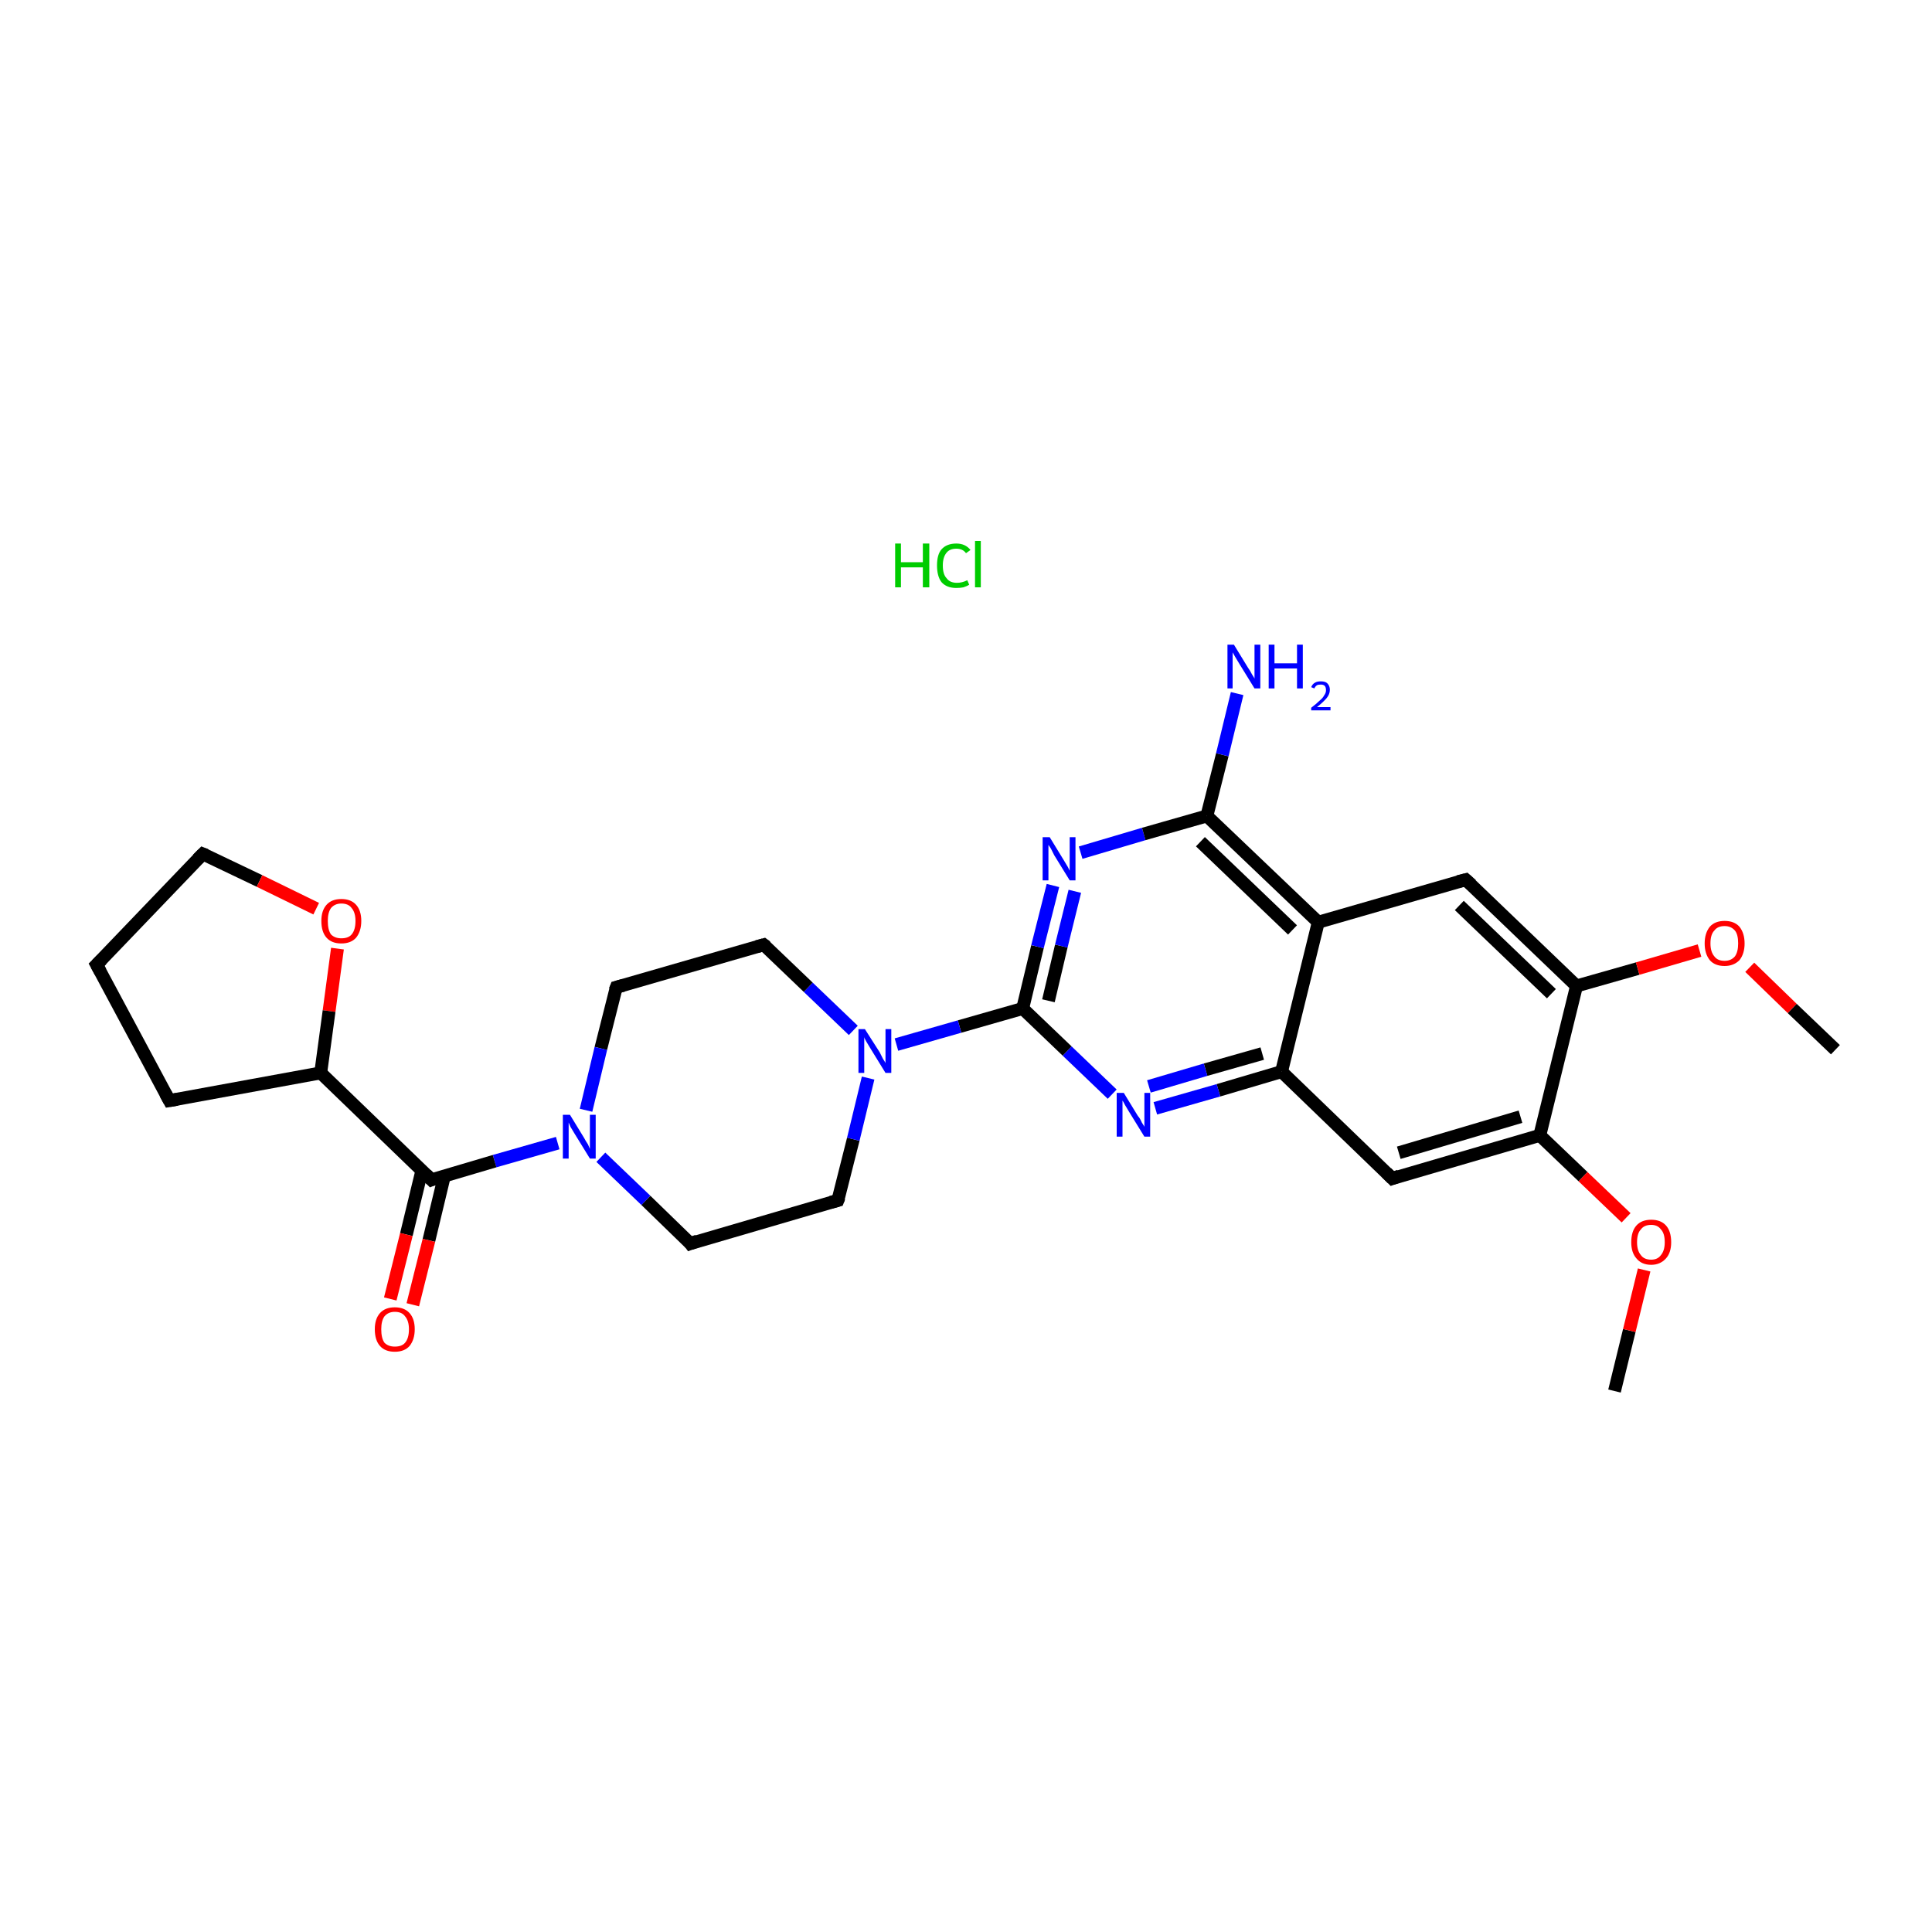 <?xml version='1.0' encoding='iso-8859-1'?>
<svg version='1.1' baseProfile='full'
              xmlns='http://www.w3.org/2000/svg'
                      xmlns:rdkit='http://www.rdkit.org/xml'
                      xmlns:xlink='http://www.w3.org/1999/xlink'
                  xml:space='preserve'
width='300px' height='300px' viewBox='0 0 300 300'>
<!-- END OF HEADER -->
<rect style='opacity:1.0;fill:#FFFFFF;stroke:none' width='300.0' height='300.0' x='0.0' y='0.0'> </rect>
<path class='bond-0 atom-0 atom-1' d='M 250.7,216.0 L 253.0,206.6' style='fill:none;fill-rule:evenodd;stroke:#000000;stroke-width:2.0px;stroke-linecap:butt;stroke-linejoin:miter;stroke-opacity:1' />
<path class='bond-0 atom-0 atom-1' d='M 253.0,206.6 L 255.3,197.2' style='fill:none;fill-rule:evenodd;stroke:#FF0000;stroke-width:2.0px;stroke-linecap:butt;stroke-linejoin:miter;stroke-opacity:1' />
<path class='bond-1 atom-1 atom-2' d='M 252.5,189.1 L 245.8,182.7' style='fill:none;fill-rule:evenodd;stroke:#FF0000;stroke-width:2.0px;stroke-linecap:butt;stroke-linejoin:miter;stroke-opacity:1' />
<path class='bond-1 atom-1 atom-2' d='M 245.8,182.7 L 239.1,176.3' style='fill:none;fill-rule:evenodd;stroke:#000000;stroke-width:2.0px;stroke-linecap:butt;stroke-linejoin:miter;stroke-opacity:1' />
<path class='bond-2 atom-2 atom-3' d='M 239.1,176.3 L 216.2,183.0' style='fill:none;fill-rule:evenodd;stroke:#000000;stroke-width:2.0px;stroke-linecap:butt;stroke-linejoin:miter;stroke-opacity:1' />
<path class='bond-2 atom-2 atom-3' d='M 236.1,173.4 L 217.2,179.0' style='fill:none;fill-rule:evenodd;stroke:#000000;stroke-width:2.0px;stroke-linecap:butt;stroke-linejoin:miter;stroke-opacity:1' />
<path class='bond-3 atom-3 atom-4' d='M 216.2,183.0 L 199.0,166.4' style='fill:none;fill-rule:evenodd;stroke:#000000;stroke-width:2.0px;stroke-linecap:butt;stroke-linejoin:miter;stroke-opacity:1' />
<path class='bond-4 atom-4 atom-5' d='M 199.0,166.4 L 189.2,169.3' style='fill:none;fill-rule:evenodd;stroke:#000000;stroke-width:2.0px;stroke-linecap:butt;stroke-linejoin:miter;stroke-opacity:1' />
<path class='bond-4 atom-4 atom-5' d='M 189.2,169.3 L 179.4,172.1' style='fill:none;fill-rule:evenodd;stroke:#0000FF;stroke-width:2.0px;stroke-linecap:butt;stroke-linejoin:miter;stroke-opacity:1' />
<path class='bond-4 atom-4 atom-5' d='M 196.0,163.6 L 187.2,166.1' style='fill:none;fill-rule:evenodd;stroke:#000000;stroke-width:2.0px;stroke-linecap:butt;stroke-linejoin:miter;stroke-opacity:1' />
<path class='bond-4 atom-4 atom-5' d='M 187.2,166.1 L 178.4,168.7' style='fill:none;fill-rule:evenodd;stroke:#0000FF;stroke-width:2.0px;stroke-linecap:butt;stroke-linejoin:miter;stroke-opacity:1' />
<path class='bond-5 atom-5 atom-6' d='M 172.7,169.9 L 165.7,163.2' style='fill:none;fill-rule:evenodd;stroke:#0000FF;stroke-width:2.0px;stroke-linecap:butt;stroke-linejoin:miter;stroke-opacity:1' />
<path class='bond-5 atom-5 atom-6' d='M 165.7,163.2 L 158.8,156.6' style='fill:none;fill-rule:evenodd;stroke:#000000;stroke-width:2.0px;stroke-linecap:butt;stroke-linejoin:miter;stroke-opacity:1' />
<path class='bond-6 atom-6 atom-7' d='M 158.8,156.6 L 149.0,159.4' style='fill:none;fill-rule:evenodd;stroke:#000000;stroke-width:2.0px;stroke-linecap:butt;stroke-linejoin:miter;stroke-opacity:1' />
<path class='bond-6 atom-6 atom-7' d='M 149.0,159.4 L 139.2,162.2' style='fill:none;fill-rule:evenodd;stroke:#0000FF;stroke-width:2.0px;stroke-linecap:butt;stroke-linejoin:miter;stroke-opacity:1' />
<path class='bond-7 atom-7 atom-8' d='M 132.5,160.0 L 125.5,153.3' style='fill:none;fill-rule:evenodd;stroke:#0000FF;stroke-width:2.0px;stroke-linecap:butt;stroke-linejoin:miter;stroke-opacity:1' />
<path class='bond-7 atom-7 atom-8' d='M 125.5,153.3 L 118.6,146.7' style='fill:none;fill-rule:evenodd;stroke:#000000;stroke-width:2.0px;stroke-linecap:butt;stroke-linejoin:miter;stroke-opacity:1' />
<path class='bond-8 atom-8 atom-9' d='M 118.6,146.7 L 95.7,153.3' style='fill:none;fill-rule:evenodd;stroke:#000000;stroke-width:2.0px;stroke-linecap:butt;stroke-linejoin:miter;stroke-opacity:1' />
<path class='bond-9 atom-9 atom-10' d='M 95.7,153.3 L 93.3,162.8' style='fill:none;fill-rule:evenodd;stroke:#000000;stroke-width:2.0px;stroke-linecap:butt;stroke-linejoin:miter;stroke-opacity:1' />
<path class='bond-9 atom-9 atom-10' d='M 93.3,162.8 L 91.0,172.4' style='fill:none;fill-rule:evenodd;stroke:#0000FF;stroke-width:2.0px;stroke-linecap:butt;stroke-linejoin:miter;stroke-opacity:1' />
<path class='bond-10 atom-10 atom-11' d='M 86.6,177.5 L 76.8,180.3' style='fill:none;fill-rule:evenodd;stroke:#0000FF;stroke-width:2.0px;stroke-linecap:butt;stroke-linejoin:miter;stroke-opacity:1' />
<path class='bond-10 atom-10 atom-11' d='M 76.8,180.3 L 67.0,183.2' style='fill:none;fill-rule:evenodd;stroke:#000000;stroke-width:2.0px;stroke-linecap:butt;stroke-linejoin:miter;stroke-opacity:1' />
<path class='bond-11 atom-11 atom-12' d='M 65.5,181.8 L 63.1,191.7' style='fill:none;fill-rule:evenodd;stroke:#000000;stroke-width:2.0px;stroke-linecap:butt;stroke-linejoin:miter;stroke-opacity:1' />
<path class='bond-11 atom-11 atom-12' d='M 63.1,191.7 L 60.6,201.7' style='fill:none;fill-rule:evenodd;stroke:#FF0000;stroke-width:2.0px;stroke-linecap:butt;stroke-linejoin:miter;stroke-opacity:1' />
<path class='bond-11 atom-11 atom-12' d='M 69.0,182.6 L 66.6,192.6' style='fill:none;fill-rule:evenodd;stroke:#000000;stroke-width:2.0px;stroke-linecap:butt;stroke-linejoin:miter;stroke-opacity:1' />
<path class='bond-11 atom-11 atom-12' d='M 66.6,192.6 L 64.1,202.6' style='fill:none;fill-rule:evenodd;stroke:#FF0000;stroke-width:2.0px;stroke-linecap:butt;stroke-linejoin:miter;stroke-opacity:1' />
<path class='bond-12 atom-11 atom-13' d='M 67.0,183.2 L 49.8,166.6' style='fill:none;fill-rule:evenodd;stroke:#000000;stroke-width:2.0px;stroke-linecap:butt;stroke-linejoin:miter;stroke-opacity:1' />
<path class='bond-13 atom-13 atom-14' d='M 49.8,166.6 L 26.3,170.9' style='fill:none;fill-rule:evenodd;stroke:#000000;stroke-width:2.0px;stroke-linecap:butt;stroke-linejoin:miter;stroke-opacity:1' />
<path class='bond-14 atom-14 atom-15' d='M 26.3,170.9 L 15.0,149.8' style='fill:none;fill-rule:evenodd;stroke:#000000;stroke-width:2.0px;stroke-linecap:butt;stroke-linejoin:miter;stroke-opacity:1' />
<path class='bond-15 atom-15 atom-16' d='M 15.0,149.8 L 31.5,132.6' style='fill:none;fill-rule:evenodd;stroke:#000000;stroke-width:2.0px;stroke-linecap:butt;stroke-linejoin:miter;stroke-opacity:1' />
<path class='bond-16 atom-16 atom-17' d='M 31.5,132.6 L 40.3,136.8' style='fill:none;fill-rule:evenodd;stroke:#000000;stroke-width:2.0px;stroke-linecap:butt;stroke-linejoin:miter;stroke-opacity:1' />
<path class='bond-16 atom-16 atom-17' d='M 40.3,136.8 L 49.1,141.1' style='fill:none;fill-rule:evenodd;stroke:#FF0000;stroke-width:2.0px;stroke-linecap:butt;stroke-linejoin:miter;stroke-opacity:1' />
<path class='bond-17 atom-10 atom-18' d='M 93.3,179.7 L 100.3,186.4' style='fill:none;fill-rule:evenodd;stroke:#0000FF;stroke-width:2.0px;stroke-linecap:butt;stroke-linejoin:miter;stroke-opacity:1' />
<path class='bond-17 atom-10 atom-18' d='M 100.3,186.4 L 107.2,193.1' style='fill:none;fill-rule:evenodd;stroke:#000000;stroke-width:2.0px;stroke-linecap:butt;stroke-linejoin:miter;stroke-opacity:1' />
<path class='bond-18 atom-18 atom-19' d='M 107.2,193.1 L 130.1,186.4' style='fill:none;fill-rule:evenodd;stroke:#000000;stroke-width:2.0px;stroke-linecap:butt;stroke-linejoin:miter;stroke-opacity:1' />
<path class='bond-19 atom-6 atom-20' d='M 158.8,156.6 L 161.1,147.0' style='fill:none;fill-rule:evenodd;stroke:#000000;stroke-width:2.0px;stroke-linecap:butt;stroke-linejoin:miter;stroke-opacity:1' />
<path class='bond-19 atom-6 atom-20' d='M 161.1,147.0 L 163.5,137.5' style='fill:none;fill-rule:evenodd;stroke:#0000FF;stroke-width:2.0px;stroke-linecap:butt;stroke-linejoin:miter;stroke-opacity:1' />
<path class='bond-19 atom-6 atom-20' d='M 162.8,155.4 L 164.8,146.9' style='fill:none;fill-rule:evenodd;stroke:#000000;stroke-width:2.0px;stroke-linecap:butt;stroke-linejoin:miter;stroke-opacity:1' />
<path class='bond-19 atom-6 atom-20' d='M 164.8,146.9 L 166.9,138.4' style='fill:none;fill-rule:evenodd;stroke:#0000FF;stroke-width:2.0px;stroke-linecap:butt;stroke-linejoin:miter;stroke-opacity:1' />
<path class='bond-20 atom-20 atom-21' d='M 167.8,132.4 L 177.6,129.5' style='fill:none;fill-rule:evenodd;stroke:#0000FF;stroke-width:2.0px;stroke-linecap:butt;stroke-linejoin:miter;stroke-opacity:1' />
<path class='bond-20 atom-20 atom-21' d='M 177.6,129.5 L 187.4,126.7' style='fill:none;fill-rule:evenodd;stroke:#000000;stroke-width:2.0px;stroke-linecap:butt;stroke-linejoin:miter;stroke-opacity:1' />
<path class='bond-21 atom-21 atom-22' d='M 187.4,126.7 L 189.8,117.2' style='fill:none;fill-rule:evenodd;stroke:#000000;stroke-width:2.0px;stroke-linecap:butt;stroke-linejoin:miter;stroke-opacity:1' />
<path class='bond-21 atom-21 atom-22' d='M 189.8,117.2 L 192.1,107.7' style='fill:none;fill-rule:evenodd;stroke:#0000FF;stroke-width:2.0px;stroke-linecap:butt;stroke-linejoin:miter;stroke-opacity:1' />
<path class='bond-22 atom-21 atom-23' d='M 187.4,126.7 L 204.7,143.2' style='fill:none;fill-rule:evenodd;stroke:#000000;stroke-width:2.0px;stroke-linecap:butt;stroke-linejoin:miter;stroke-opacity:1' />
<path class='bond-22 atom-21 atom-23' d='M 186.4,130.7 L 200.7,144.4' style='fill:none;fill-rule:evenodd;stroke:#000000;stroke-width:2.0px;stroke-linecap:butt;stroke-linejoin:miter;stroke-opacity:1' />
<path class='bond-23 atom-23 atom-24' d='M 204.7,143.2 L 227.6,136.6' style='fill:none;fill-rule:evenodd;stroke:#000000;stroke-width:2.0px;stroke-linecap:butt;stroke-linejoin:miter;stroke-opacity:1' />
<path class='bond-24 atom-24 atom-25' d='M 227.6,136.6 L 244.8,153.1' style='fill:none;fill-rule:evenodd;stroke:#000000;stroke-width:2.0px;stroke-linecap:butt;stroke-linejoin:miter;stroke-opacity:1' />
<path class='bond-24 atom-24 atom-25' d='M 226.6,140.6 L 240.9,154.3' style='fill:none;fill-rule:evenodd;stroke:#000000;stroke-width:2.0px;stroke-linecap:butt;stroke-linejoin:miter;stroke-opacity:1' />
<path class='bond-25 atom-25 atom-26' d='M 244.8,153.1 L 254.3,150.4' style='fill:none;fill-rule:evenodd;stroke:#000000;stroke-width:2.0px;stroke-linecap:butt;stroke-linejoin:miter;stroke-opacity:1' />
<path class='bond-25 atom-25 atom-26' d='M 254.3,150.4 L 263.9,147.6' style='fill:none;fill-rule:evenodd;stroke:#FF0000;stroke-width:2.0px;stroke-linecap:butt;stroke-linejoin:miter;stroke-opacity:1' />
<path class='bond-26 atom-26 atom-27' d='M 271.7,150.2 L 278.3,156.6' style='fill:none;fill-rule:evenodd;stroke:#FF0000;stroke-width:2.0px;stroke-linecap:butt;stroke-linejoin:miter;stroke-opacity:1' />
<path class='bond-26 atom-26 atom-27' d='M 278.3,156.6 L 285.0,163.0' style='fill:none;fill-rule:evenodd;stroke:#000000;stroke-width:2.0px;stroke-linecap:butt;stroke-linejoin:miter;stroke-opacity:1' />
<path class='bond-27 atom-25 atom-2' d='M 244.8,153.1 L 239.1,176.3' style='fill:none;fill-rule:evenodd;stroke:#000000;stroke-width:2.0px;stroke-linecap:butt;stroke-linejoin:miter;stroke-opacity:1' />
<path class='bond-28 atom-23 atom-4' d='M 204.7,143.2 L 199.0,166.4' style='fill:none;fill-rule:evenodd;stroke:#000000;stroke-width:2.0px;stroke-linecap:butt;stroke-linejoin:miter;stroke-opacity:1' />
<path class='bond-29 atom-19 atom-7' d='M 130.1,186.4 L 132.5,176.9' style='fill:none;fill-rule:evenodd;stroke:#000000;stroke-width:2.0px;stroke-linecap:butt;stroke-linejoin:miter;stroke-opacity:1' />
<path class='bond-29 atom-19 atom-7' d='M 132.5,176.9 L 134.8,167.4' style='fill:none;fill-rule:evenodd;stroke:#0000FF;stroke-width:2.0px;stroke-linecap:butt;stroke-linejoin:miter;stroke-opacity:1' />
<path class='bond-30 atom-17 atom-13' d='M 52.4,147.3 L 51.1,157.0' style='fill:none;fill-rule:evenodd;stroke:#FF0000;stroke-width:2.0px;stroke-linecap:butt;stroke-linejoin:miter;stroke-opacity:1' />
<path class='bond-30 atom-17 atom-13' d='M 51.1,157.0 L 49.8,166.6' style='fill:none;fill-rule:evenodd;stroke:#000000;stroke-width:2.0px;stroke-linecap:butt;stroke-linejoin:miter;stroke-opacity:1' />
<path d='M 217.3,182.6 L 216.2,183.0 L 215.3,182.1' style='fill:none;stroke:#000000;stroke-width:2.0px;stroke-linecap:butt;stroke-linejoin:miter;stroke-miterlimit:10;stroke-opacity:1;' />
<path d='M 119.0,147.0 L 118.6,146.7 L 117.5,147.0' style='fill:none;stroke:#000000;stroke-width:2.0px;stroke-linecap:butt;stroke-linejoin:miter;stroke-miterlimit:10;stroke-opacity:1;' />
<path d='M 96.8,153.0 L 95.7,153.3 L 95.5,153.8' style='fill:none;stroke:#000000;stroke-width:2.0px;stroke-linecap:butt;stroke-linejoin:miter;stroke-miterlimit:10;stroke-opacity:1;' />
<path d='M 67.5,183.0 L 67.0,183.2 L 66.2,182.4' style='fill:none;stroke:#000000;stroke-width:2.0px;stroke-linecap:butt;stroke-linejoin:miter;stroke-miterlimit:10;stroke-opacity:1;' />
<path d='M 27.5,170.7 L 26.3,170.9 L 25.7,169.8' style='fill:none;stroke:#000000;stroke-width:2.0px;stroke-linecap:butt;stroke-linejoin:miter;stroke-miterlimit:10;stroke-opacity:1;' />
<path d='M 15.6,150.9 L 15.0,149.8 L 15.8,149.0' style='fill:none;stroke:#000000;stroke-width:2.0px;stroke-linecap:butt;stroke-linejoin:miter;stroke-miterlimit:10;stroke-opacity:1;' />
<path d='M 30.7,133.4 L 31.5,132.6 L 32.0,132.8' style='fill:none;stroke:#000000;stroke-width:2.0px;stroke-linecap:butt;stroke-linejoin:miter;stroke-miterlimit:10;stroke-opacity:1;' />
<path d='M 106.9,192.7 L 107.2,193.1 L 108.3,192.7' style='fill:none;stroke:#000000;stroke-width:2.0px;stroke-linecap:butt;stroke-linejoin:miter;stroke-miterlimit:10;stroke-opacity:1;' />
<path d='M 129.0,186.7 L 130.1,186.4 L 130.3,185.9' style='fill:none;stroke:#000000;stroke-width:2.0px;stroke-linecap:butt;stroke-linejoin:miter;stroke-miterlimit:10;stroke-opacity:1;' />
<path d='M 226.4,136.9 L 227.6,136.6 L 228.5,137.4' style='fill:none;stroke:#000000;stroke-width:2.0px;stroke-linecap:butt;stroke-linejoin:miter;stroke-miterlimit:10;stroke-opacity:1;' />
<path class='atom-1' d='M 253.3 192.9
Q 253.3 191.2, 254.1 190.3
Q 254.9 189.4, 256.4 189.4
Q 257.9 189.4, 258.7 190.3
Q 259.5 191.2, 259.5 192.9
Q 259.5 194.5, 258.7 195.4
Q 257.8 196.4, 256.4 196.4
Q 254.9 196.4, 254.1 195.4
Q 253.3 194.5, 253.3 192.9
M 256.4 195.6
Q 257.4 195.6, 257.9 194.9
Q 258.5 194.2, 258.5 192.9
Q 258.5 191.5, 257.9 190.9
Q 257.4 190.2, 256.4 190.2
Q 255.3 190.2, 254.8 190.9
Q 254.2 191.5, 254.2 192.9
Q 254.2 194.2, 254.8 194.9
Q 255.3 195.6, 256.4 195.6
' fill='#FF0000'/>
<path class='atom-5' d='M 174.5 169.7
L 176.7 173.3
Q 177.0 173.6, 177.3 174.3
Q 177.7 174.9, 177.7 175.0
L 177.7 169.7
L 178.6 169.7
L 178.6 176.5
L 177.7 176.5
L 175.3 172.6
Q 175.0 172.1, 174.7 171.6
Q 174.4 171.0, 174.3 170.9
L 174.3 176.5
L 173.4 176.5
L 173.4 169.7
L 174.5 169.7
' fill='#0000FF'/>
<path class='atom-7' d='M 134.3 159.8
L 136.6 163.4
Q 136.8 163.8, 137.1 164.4
Q 137.5 165.0, 137.5 165.1
L 137.5 159.8
L 138.4 159.8
L 138.4 166.6
L 137.5 166.6
L 135.1 162.7
Q 134.8 162.2, 134.5 161.7
Q 134.2 161.2, 134.2 161.0
L 134.2 166.6
L 133.3 166.6
L 133.3 159.8
L 134.3 159.8
' fill='#0000FF'/>
<path class='atom-10' d='M 88.5 173.1
L 90.7 176.7
Q 90.9 177.1, 91.3 177.7
Q 91.6 178.4, 91.6 178.4
L 91.6 173.1
L 92.5 173.1
L 92.5 179.9
L 91.6 179.9
L 89.2 176.0
Q 88.9 175.5, 88.6 175.0
Q 88.4 174.5, 88.3 174.3
L 88.3 179.9
L 87.4 179.9
L 87.4 173.1
L 88.5 173.1
' fill='#0000FF'/>
<path class='atom-12' d='M 58.2 206.4
Q 58.2 204.8, 59.0 203.9
Q 59.8 203.0, 61.3 203.0
Q 62.8 203.0, 63.6 203.9
Q 64.4 204.8, 64.4 206.4
Q 64.4 208.0, 63.6 209.0
Q 62.8 209.9, 61.3 209.9
Q 59.8 209.9, 59.0 209.0
Q 58.2 208.1, 58.2 206.4
M 61.3 209.1
Q 62.4 209.1, 62.9 208.5
Q 63.5 207.8, 63.5 206.4
Q 63.5 205.1, 62.9 204.4
Q 62.4 203.7, 61.3 203.7
Q 60.3 203.7, 59.7 204.4
Q 59.2 205.1, 59.2 206.4
Q 59.2 207.8, 59.7 208.5
Q 60.3 209.1, 61.3 209.1
' fill='#FF0000'/>
<path class='atom-17' d='M 49.9 143.0
Q 49.9 141.4, 50.7 140.5
Q 51.5 139.6, 53.0 139.6
Q 54.5 139.6, 55.3 140.5
Q 56.1 141.4, 56.1 143.0
Q 56.1 144.6, 55.3 145.6
Q 54.5 146.5, 53.0 146.5
Q 51.5 146.5, 50.7 145.6
Q 49.9 144.7, 49.9 143.0
M 53.0 145.7
Q 54.1 145.7, 54.6 145.1
Q 55.2 144.4, 55.2 143.0
Q 55.2 141.7, 54.6 141.0
Q 54.1 140.3, 53.0 140.3
Q 52.0 140.3, 51.4 141.0
Q 50.9 141.7, 50.9 143.0
Q 50.9 144.4, 51.4 145.1
Q 52.0 145.7, 53.0 145.7
' fill='#FF0000'/>
<path class='atom-20' d='M 163.0 130.0
L 165.2 133.6
Q 165.4 133.9, 165.8 134.6
Q 166.1 135.2, 166.1 135.2
L 166.1 130.0
L 167.0 130.0
L 167.0 136.7
L 166.1 136.7
L 163.7 132.8
Q 163.5 132.4, 163.2 131.8
Q 162.9 131.3, 162.8 131.2
L 162.8 136.7
L 161.9 136.7
L 161.9 130.0
L 163.0 130.0
' fill='#0000FF'/>
<path class='atom-22' d='M 191.6 100.1
L 193.8 103.7
Q 194.1 104.1, 194.4 104.7
Q 194.8 105.3, 194.8 105.4
L 194.8 100.1
L 195.7 100.1
L 195.7 106.9
L 194.8 106.9
L 192.4 103.0
Q 192.1 102.5, 191.8 102.0
Q 191.5 101.5, 191.4 101.3
L 191.4 106.9
L 190.6 106.9
L 190.6 100.1
L 191.6 100.1
' fill='#0000FF'/>
<path class='atom-22' d='M 197.0 100.1
L 197.9 100.1
L 197.9 103.0
L 201.4 103.0
L 201.4 100.1
L 202.3 100.1
L 202.3 106.9
L 201.4 106.9
L 201.4 103.8
L 197.9 103.8
L 197.9 106.9
L 197.0 106.9
L 197.0 100.1
' fill='#0000FF'/>
<path class='atom-22' d='M 203.6 106.7
Q 203.8 106.2, 204.2 106.0
Q 204.5 105.8, 205.1 105.8
Q 205.8 105.8, 206.1 106.1
Q 206.5 106.5, 206.5 107.1
Q 206.5 107.8, 206.0 108.4
Q 205.5 109.0, 204.5 109.8
L 206.6 109.8
L 206.6 110.3
L 203.6 110.3
L 203.6 109.9
Q 204.4 109.3, 204.9 108.8
Q 205.4 108.4, 205.6 108.0
Q 205.9 107.6, 205.9 107.2
Q 205.9 106.7, 205.7 106.5
Q 205.5 106.3, 205.1 106.3
Q 204.7 106.3, 204.5 106.4
Q 204.2 106.6, 204.1 106.9
L 203.6 106.7
' fill='#0000FF'/>
<path class='atom-26' d='M 264.7 146.5
Q 264.7 144.9, 265.5 143.9
Q 266.3 143.0, 267.8 143.0
Q 269.3 143.0, 270.1 143.9
Q 270.9 144.9, 270.9 146.5
Q 270.9 148.1, 270.1 149.1
Q 269.2 150.0, 267.8 150.0
Q 266.3 150.0, 265.5 149.1
Q 264.7 148.1, 264.7 146.5
M 267.8 149.2
Q 268.8 149.2, 269.4 148.5
Q 269.9 147.8, 269.9 146.5
Q 269.9 145.1, 269.4 144.5
Q 268.8 143.8, 267.8 143.8
Q 266.7 143.8, 266.2 144.5
Q 265.6 145.1, 265.6 146.5
Q 265.6 147.8, 266.2 148.5
Q 266.7 149.2, 267.8 149.2
' fill='#FF0000'/>
<path class='atom-28' d='M 139.0 84.4
L 139.9 84.4
L 139.9 87.3
L 143.3 87.3
L 143.3 84.4
L 144.3 84.4
L 144.3 91.2
L 143.3 91.2
L 143.3 88.1
L 139.9 88.1
L 139.9 91.2
L 139.0 91.2
L 139.0 84.4
' fill='#00CC00'/>
<path class='atom-28' d='M 145.5 87.8
Q 145.5 86.1, 146.2 85.3
Q 147.0 84.4, 148.5 84.4
Q 149.9 84.4, 150.7 85.4
L 150.0 85.9
Q 149.5 85.2, 148.5 85.2
Q 147.5 85.2, 147.0 85.8
Q 146.4 86.5, 146.4 87.8
Q 146.4 89.2, 147.0 89.8
Q 147.5 90.5, 148.6 90.5
Q 149.4 90.5, 150.2 90.1
L 150.5 90.8
Q 150.2 91.0, 149.6 91.2
Q 149.1 91.3, 148.5 91.3
Q 147.0 91.3, 146.2 90.4
Q 145.5 89.5, 145.5 87.8
' fill='#00CC00'/>
<path class='atom-28' d='M 151.4 84.0
L 152.3 84.0
L 152.3 91.2
L 151.4 91.2
L 151.4 84.0
' fill='#00CC00'/>
</svg>
